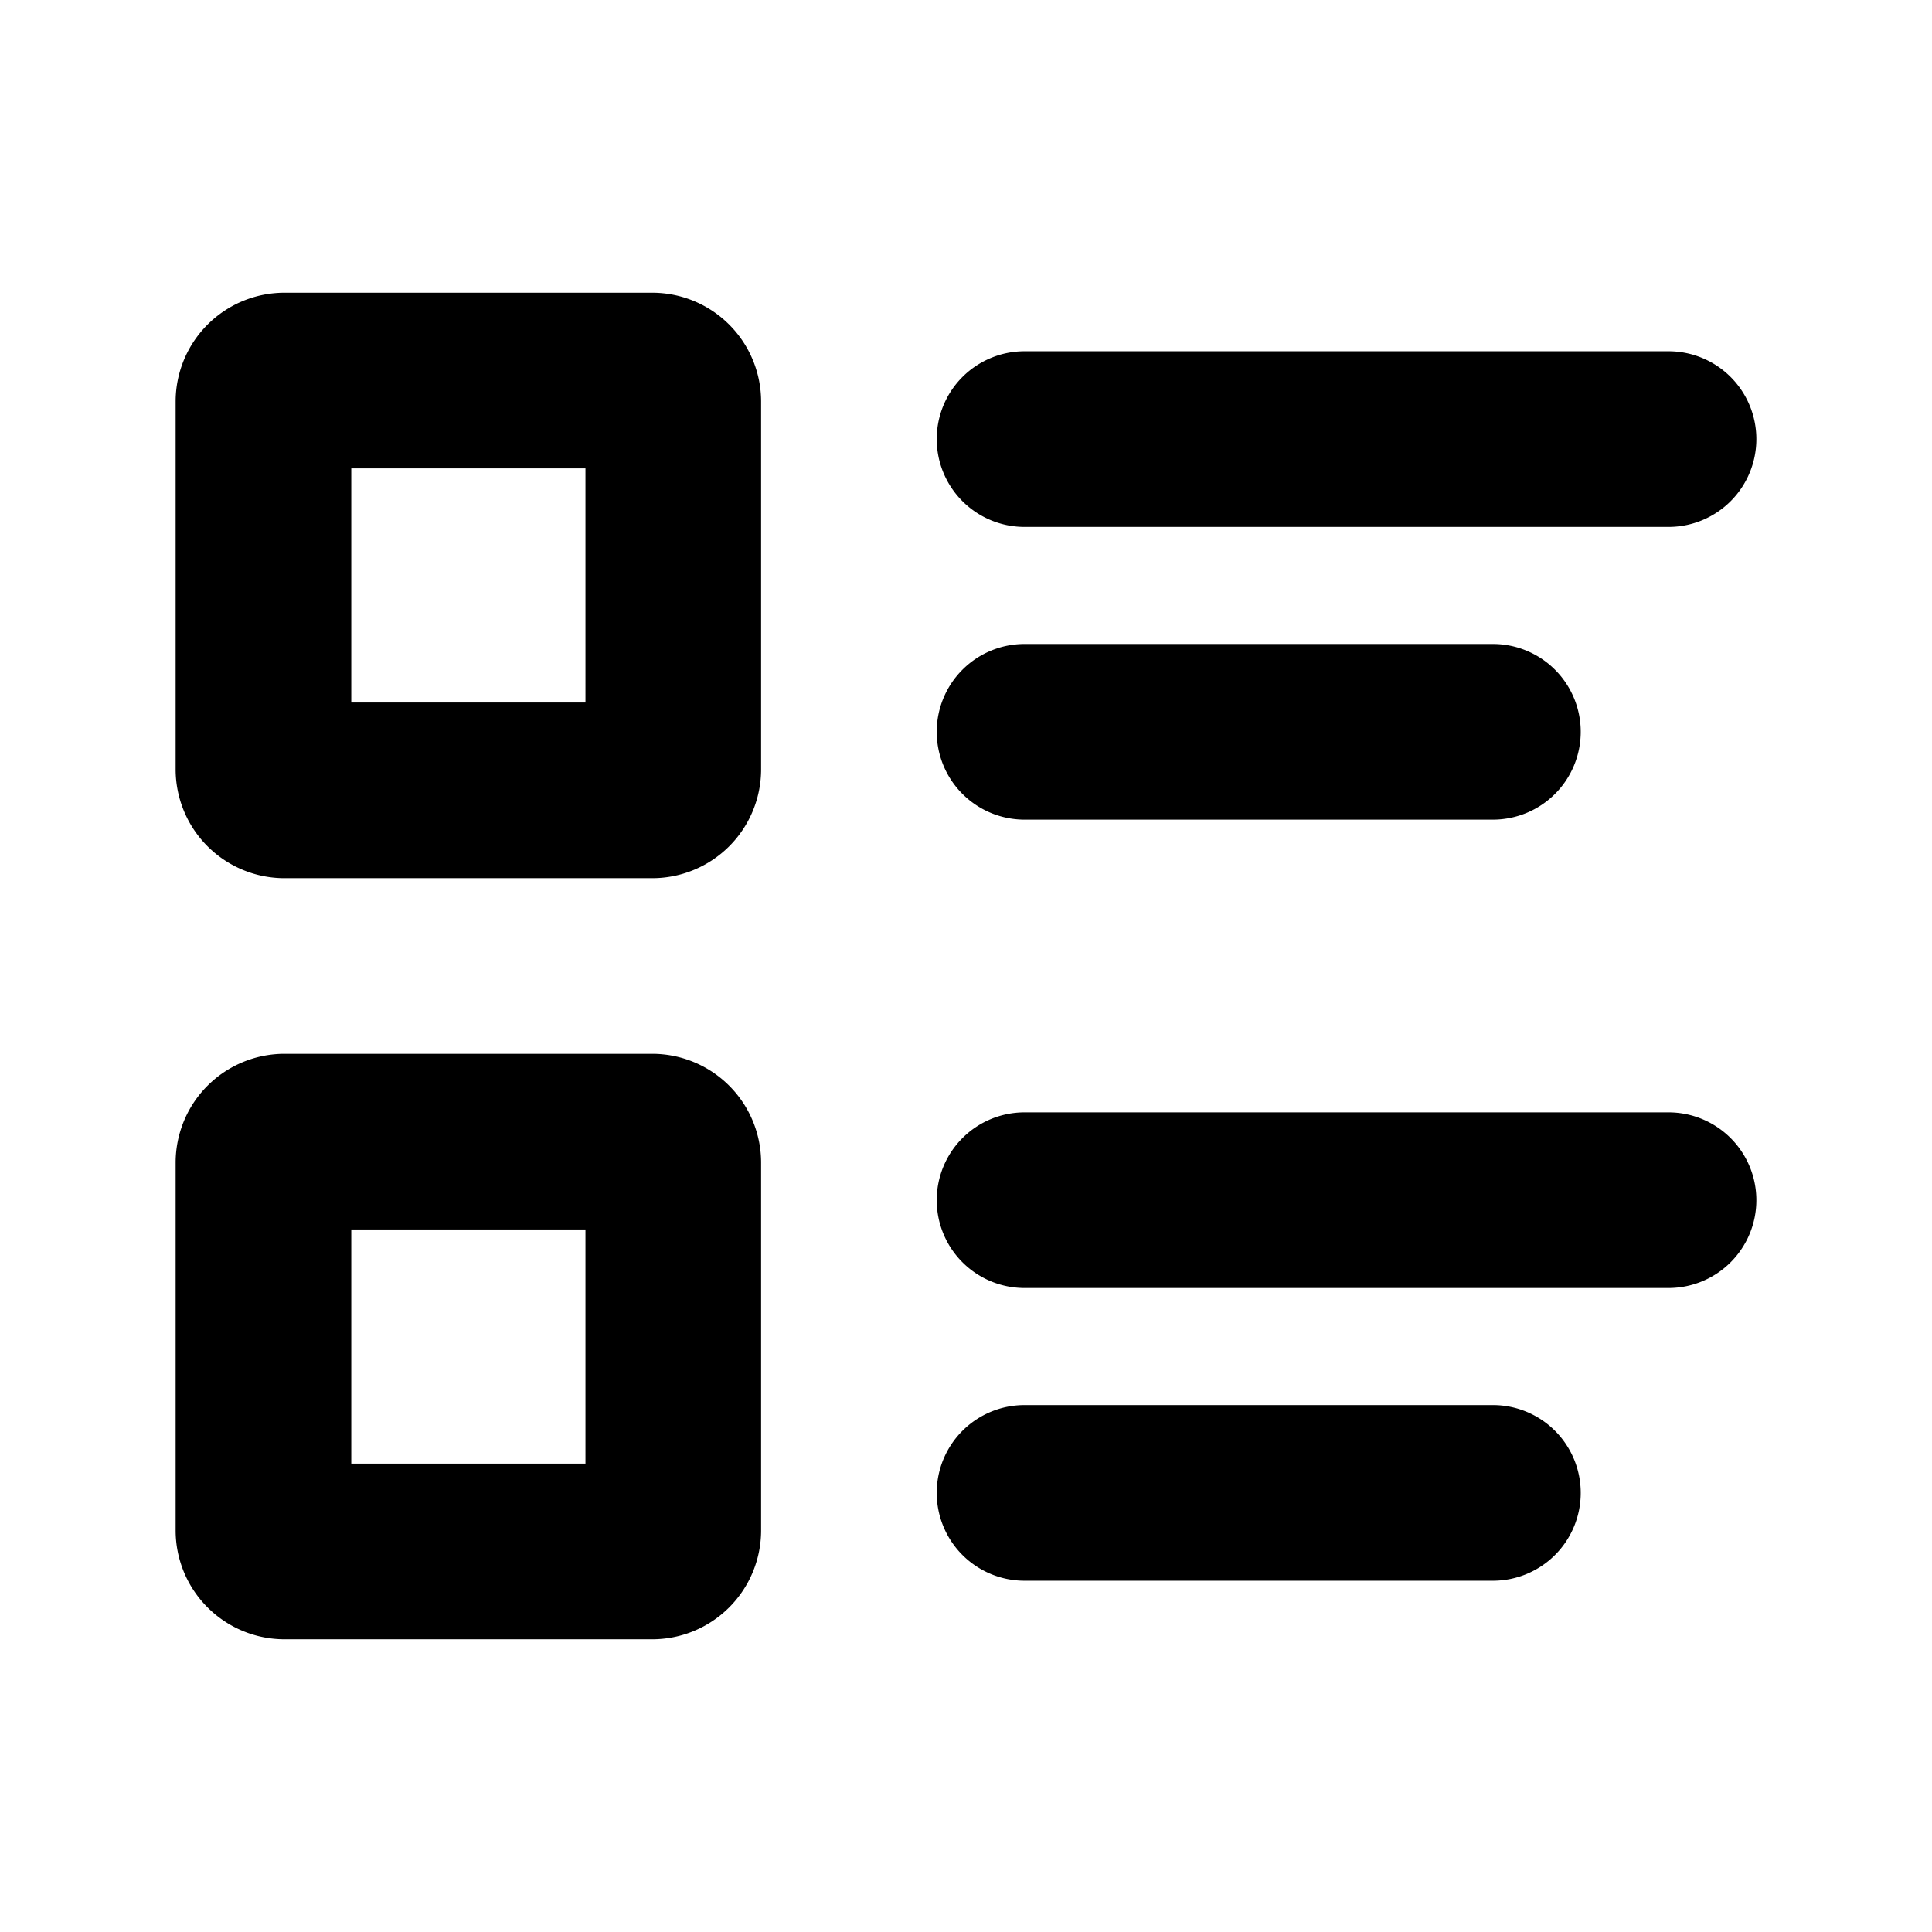 <svg id="Layer_25_copy" data-name="Layer 25 copy" xmlns="http://www.w3.org/2000/svg" viewBox="0 0 33 33"><defs><style>.cls-1{fill-rule:evenodd;}</style></defs><path class="cls-1" d="M28.5,9h-11A1.5,1.5,0,0,1,16,7.5h0A1.5,1.5,0,0,1,17.5,6h11A1.5,1.5,0,0,1,30,7.5h0A1.5,1.5,0,0,1,28.5,9ZM27,12.5h0A1.5,1.5,0,0,0,25.5,11h-8A1.5,1.5,0,0,0,16,12.5h0A1.5,1.5,0,0,0,17.5,14h8A1.5,1.5,0,0,0,27,12.5Zm3,8h0A1.5,1.5,0,0,0,28.5,19h-11A1.5,1.5,0,0,0,16,20.5h0A1.5,1.5,0,0,0,17.5,22h11A1.5,1.5,0,0,0,30,20.5Zm-3,5h0A1.5,1.5,0,0,0,25.5,24h-8A1.5,1.5,0,0,0,16,25.5h0A1.5,1.5,0,0,0,17.5,27h8A1.5,1.5,0,0,0,27,25.5ZM10,8H6v4h4V8m1.14-3A1.86,1.86,0,0,1,13,6.86v6.28A1.86,1.86,0,0,1,11.14,15H4.86A1.86,1.86,0,0,1,3,13.14V6.86A1.86,1.86,0,0,1,4.86,5ZM10,21H6v4h4V21m1.14-3A1.86,1.86,0,0,1,13,19.86v6.28A1.86,1.86,0,0,1,11.14,28H4.86A1.86,1.86,0,0,1,3,26.14V19.86A1.86,1.86,0,0,1,4.86,18Z"/></svg>